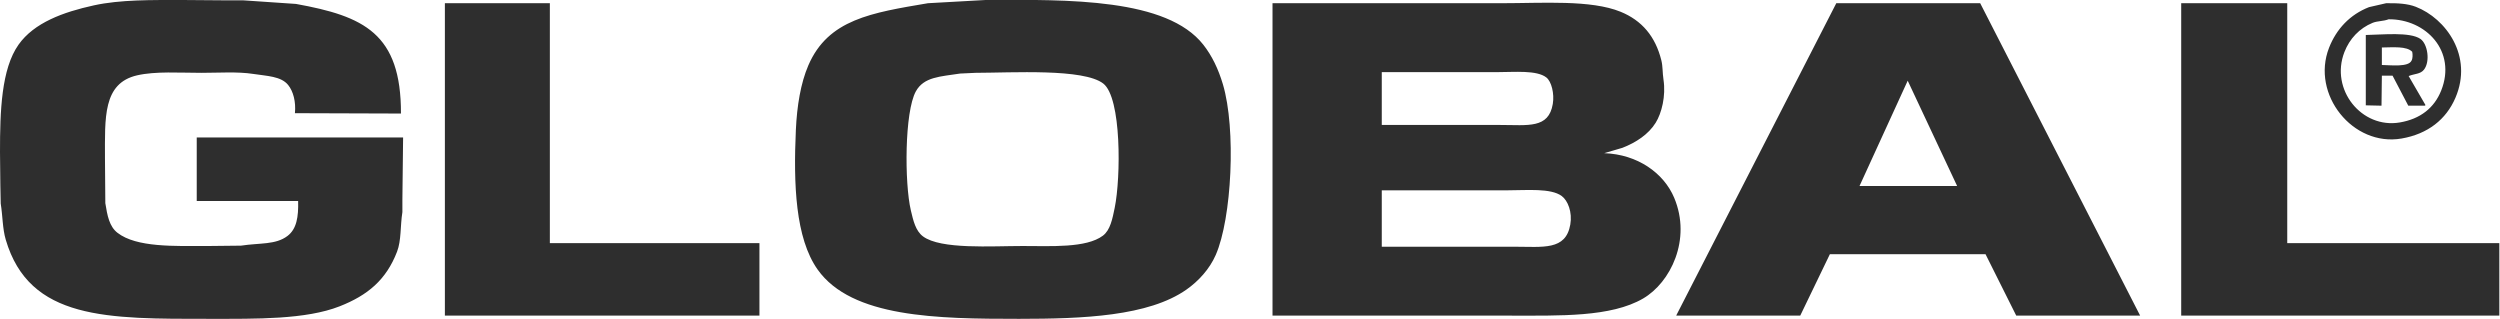 <svg width="3001" height="383" viewBox="0 0 3001 383" fill="none" xmlns="http://www.w3.org/2000/svg">
<g clip-path="url(#clip0_150_819)">
<path fill-rule="evenodd" clip-rule="evenodd" d="M481.318 136.295L354.024 135.866C355.356 122.1 352.052 109.636 345.88 102.007C337.331 91.444 320.691 91.329 303.877 88.72C285.16 85.816 262.353 87.434 241.73 87.434C215.609 87.434 186.784 85.331 164.582 90.435C123.302 99.924 126.008 141.306 126.008 190.299C126.151 208.155 126.294 226.014 126.437 243.874C128.823 258.955 131.284 271.904 141.009 279.447C163.913 297.207 209.273 295.306 249.445 295.306L289.305 294.877C312.01 291.421 330.765 294.038 345.023 283.305C356.153 274.926 358.365 260.325 357.881 241.302H236.159V165.011H483.889C483.602 189.724 483.317 214.44 483.032 239.159V254.589C480.349 271.479 481.862 288.506 476.603 302.163C463.552 336.058 441.252 354.538 407.599 367.739C367.017 383.658 307.705 382.737 252.017 382.74C128.931 382.746 35.28 384.372 6.858 287.591C2.961 274.323 3.274 259.322 0.857 244.302L0.429 222.444L5.37133e-06 182.584C-0.003 133.237 1.629 82.732 22.287 53.575C40.928 27.263 75.865 14.493 112.722 6.429C144.447 -0.514 182.176 0 219.443 0L273.875 0.429H292.305L355.309 4.715C436.555 19.42 481.566 39.946 481.318 136.295ZM1182.94 0C1283.59 -0.618 1400.57 -1.985 1444.38 53.575C1454.87 66.883 1462.46 82.781 1467.96 101.15C1483.96 154.698 1478.67 261.922 1459.38 306.021C1451.94 323.04 1438.69 337.44 1424.24 347.595C1378.61 379.654 1300.01 382.735 1223.22 382.74C1124.9 382.746 1022.42 381.294 981.494 323.593C954.719 285.84 952.418 220.976 955.349 156.011C956.648 127.263 961.131 99.796 970.35 78.434C994.206 23.145 1046.33 15.325 1113.93 3.858L1182.94 0ZM534.036 3.858H660.044V291.877H911.632V378.883H534.036V3.858ZM1527.53 3.858H1802.26C1851.91 3.855 1909.7 -0.471 1945.42 14.144C1970.86 24.555 1987.15 43.636 1994.28 72.433C1996.14 79.964 1995.54 86.981 1996.85 95.578C1999.84 115.339 1994.67 135.821 1987.42 147.439C1978.71 161.383 1963.82 171.088 1947.56 177.441L1925.7 183.87C1965.79 185.279 1997.24 207.746 2009.71 237.445C2030.75 287.58 2005.21 339.187 1972.42 358.31C1933.72 380.879 1872.73 378.883 1811.69 378.883H1527.53V3.858ZM2204.29 3.858H2377.02C2441.01 128.853 2505.02 253.862 2569.03 378.883H2420.3C2408.02 354.312 2395.73 329.739 2383.44 305.163H2196.57C2184.72 329.734 2172.86 354.307 2161 378.883H2012.28V378.454C2076.28 253.601 2140.28 128.736 2204.29 3.858ZM2618.32 3.858H2745.61V291.877H3000.2V378.883H2618.32V3.858ZM2864.33 3.858C2878.18 3.686 2890.03 4.315 2899.91 8.144C2936.03 22.149 2969.03 67.26 2947.48 117.437C2936.37 143.314 2914.43 160.854 2882.76 166.297C2824.44 176.324 2773.95 113.399 2795.76 57.432C2804.63 34.655 2821.02 17.457 2843.76 8.572L2864.33 3.858ZM2867.33 23.145C2860.9 25.614 2853.87 25.045 2848.05 27.43C2832.29 33.885 2820.38 46.552 2814.19 62.576C2796.79 107.582 2834.97 154.727 2880.62 147.01C2905.45 142.813 2922.04 129.5 2930.34 108.865C2949.33 61.604 2912.13 22.764 2867.33 23.145ZM2839.9 42.003C2860.01 41.677 2892.88 38.062 2905.48 46.718C2914.12 52.656 2917.46 73.688 2909.77 83.577C2905.46 89.112 2898.54 88.38 2891.34 91.292C2898.05 102.864 2904.77 114.436 2911.48 126.009C2911.34 126.294 2911.19 126.58 2911.05 126.866H2890.91C2884.62 114.865 2878.33 102.864 2872.05 90.863H2859.19C2859.05 102.864 2858.91 114.865 2858.76 126.866L2839.9 126.437V42.003ZM2859.19 57.004V78.005C2870.63 78.294 2891.04 80.647 2894.76 72.862C2896.25 70.453 2896.35 65.528 2895.62 62.147C2888.92 55.239 2872.85 56.844 2859.19 57.004ZM1658.68 86.577V150.01H1800.98C1834.31 150.014 1858.99 154.676 1863.98 124.723C1866.04 112.369 1862.37 97.791 1856.27 93.006C1844.72 83.956 1818.1 86.577 1797.98 86.577H1658.68ZM1170.94 87.434L1152.51 88.292C1128.74 91.965 1109.01 92.198 1099.36 109.722C1085.82 134.315 1085.64 219.407 1093.36 252.446C1096.29 264.997 1099.14 277.159 1107.93 283.733C1129.2 299.644 1190.24 295.306 1227.51 295.306C1261.65 295.306 1304 297.923 1323.95 282.876C1332.86 276.151 1335.41 262.496 1338.09 249.445C1345.53 213.114 1346.38 117.311 1324.37 100.293C1300.71 81.991 1214.95 87.321 1170.94 87.434ZM2290.01 96.864C2270.72 139.005 2251.44 181.15 2232.15 223.301H2349.16V222.872C2329.44 180.874 2309.73 138.871 2290.01 96.864ZM1658.68 228.444V296.163H1817.26C1852.5 296.167 1879.49 300.896 1884.98 269.59C1887.6 254.694 1882.06 240.758 1874.7 235.302C1861.6 225.604 1832.7 228.444 1810.41 228.444H1658.68Z" fill="#2E2E2E"/>
</g>
<defs>
<clipPath id="clip0_150_819">
<rect width="3000.2" height="382.74" fill="white"/>
</clipPath>
</defs>
</svg>
